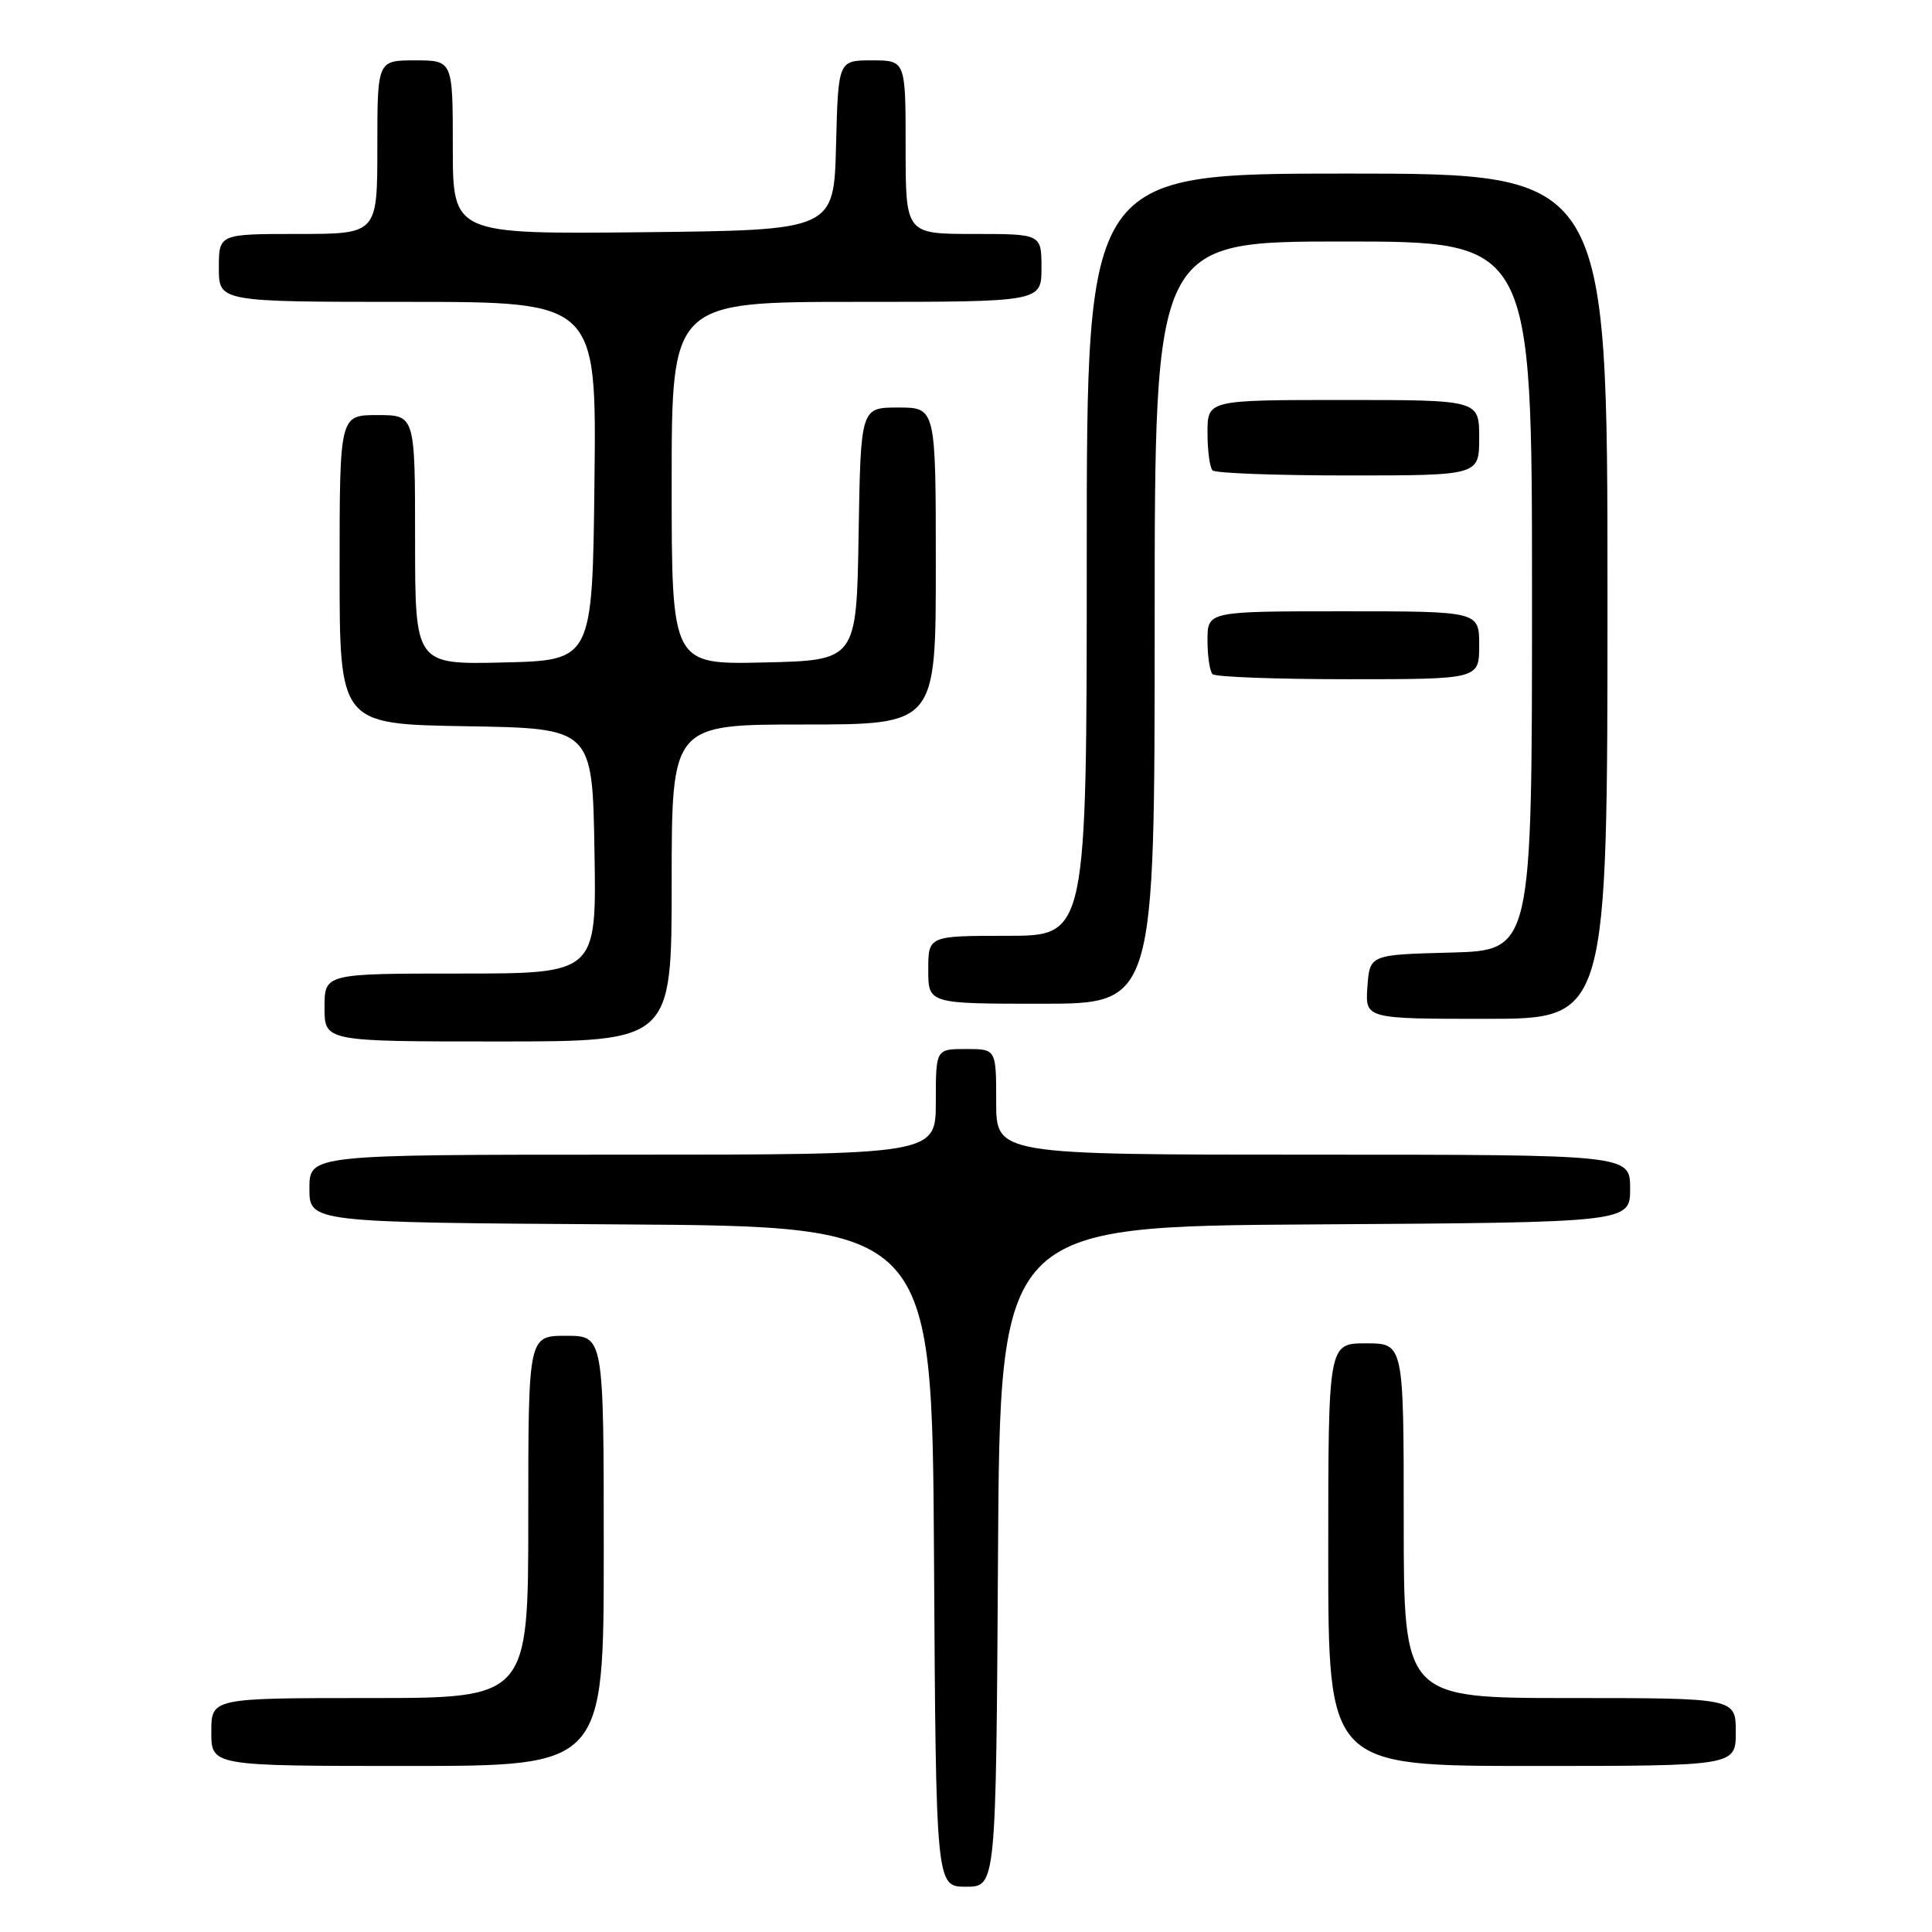 <?xml version="1.0" encoding="UTF-8" standalone="no"?>
<!DOCTYPE svg PUBLIC "-//W3C//DTD SVG 1.1//EN" "http://www.w3.org/Graphics/SVG/1.1/DTD/svg11.dtd" >
<svg xmlns="http://www.w3.org/2000/svg" xmlns:xlink="http://www.w3.org/1999/xlink" version="1.1" viewBox="0 0 256 256">
 <g >
 <path fill="currentColor"
d=" M 132.24 206.25 C 132.50 162.50 132.50 162.50 174.25 162.24 C 216.00 161.98 216.00 161.98 216.00 157.49 C 216.00 153.00 216.00 153.00 174.00 153.00 C 132.00 153.00 132.00 153.00 132.00 146.00 C 132.00 139.00 132.00 139.00 128.00 139.00 C 124.00 139.00 124.00 139.00 124.00 146.00 C 124.00 153.00 124.00 153.00 82.50 153.00 C 41.00 153.00 41.00 153.00 41.00 157.49 C 41.00 161.98 41.00 161.98 82.25 162.24 C 123.50 162.50 123.50 162.50 123.76 206.25 C 124.02 250.00 124.02 250.00 128.00 250.00 C 131.98 250.00 131.98 250.00 132.24 206.25 Z  M 80.00 205.50 C 80.00 177.00 80.00 177.00 75.00 177.00 C 70.00 177.00 70.00 177.00 70.00 201.00 C 70.00 225.00 70.00 225.00 49.00 225.00 C 28.00 225.00 28.00 225.00 28.00 229.50 C 28.00 234.00 28.00 234.00 54.00 234.00 C 80.00 234.00 80.00 234.00 80.00 205.50 Z  M 230.00 229.50 C 230.00 225.00 230.00 225.00 208.00 225.00 C 186.00 225.00 186.00 225.00 186.00 201.50 C 186.00 178.00 186.00 178.00 181.00 178.00 C 176.00 178.00 176.00 178.00 176.00 206.00 C 176.00 234.00 176.00 234.00 203.00 234.00 C 230.00 234.00 230.00 234.00 230.00 229.50 Z  M 89.00 117.00 C 89.00 96.00 89.00 96.00 106.50 96.00 C 124.00 96.00 124.00 96.00 124.00 75.00 C 124.00 54.00 124.00 54.00 119.02 54.00 C 114.05 54.00 114.05 54.00 113.77 70.75 C 113.50 87.50 113.50 87.50 101.25 87.78 C 89.00 88.06 89.00 88.06 89.00 64.03 C 89.00 40.00 89.00 40.00 113.50 40.00 C 138.00 40.00 138.00 40.00 138.00 35.50 C 138.00 31.00 138.00 31.00 129.00 31.00 C 120.00 31.00 120.00 31.00 120.00 19.50 C 120.00 8.00 120.00 8.00 115.53 8.00 C 111.07 8.00 111.07 8.00 110.78 19.25 C 110.50 30.50 110.50 30.50 85.25 30.77 C 60.00 31.03 60.00 31.03 60.00 19.52 C 60.00 8.00 60.00 8.00 55.00 8.00 C 50.00 8.00 50.00 8.00 50.00 19.50 C 50.00 31.00 50.00 31.00 39.50 31.00 C 29.00 31.00 29.00 31.00 29.00 35.50 C 29.00 40.00 29.00 40.00 54.02 40.00 C 79.04 40.00 79.04 40.00 78.77 63.75 C 78.50 87.50 78.50 87.50 66.75 87.78 C 55.00 88.06 55.00 88.06 55.00 71.53 C 55.00 55.00 55.00 55.00 50.00 55.00 C 45.00 55.00 45.00 55.00 45.00 75.48 C 45.00 95.95 45.00 95.95 61.75 96.23 C 78.50 96.50 78.50 96.50 78.77 112.75 C 79.05 129.00 79.05 129.00 61.02 129.00 C 43.00 129.00 43.00 129.00 43.00 133.50 C 43.00 138.00 43.00 138.00 66.00 138.00 C 89.00 138.00 89.00 138.00 89.00 117.00 Z  M 213.00 79.00 C 213.00 23.00 213.00 23.00 178.50 23.00 C 144.00 23.00 144.00 23.00 144.00 73.50 C 144.00 124.00 144.00 124.00 133.50 124.00 C 123.00 124.00 123.00 124.00 123.00 128.50 C 123.00 133.00 123.00 133.00 138.00 133.00 C 153.00 133.00 153.00 133.00 153.00 82.50 C 153.00 32.00 153.00 32.00 178.00 32.00 C 203.00 32.00 203.00 32.00 203.00 78.97 C 203.00 125.93 203.00 125.93 192.25 126.22 C 181.50 126.50 181.50 126.50 181.19 130.75 C 180.89 135.00 180.89 135.00 196.94 135.00 C 213.00 135.00 213.00 135.00 213.00 79.00 Z  M 196.00 85.50 C 196.00 81.00 196.00 81.00 178.00 81.00 C 160.00 81.00 160.00 81.00 160.00 84.83 C 160.00 86.94 160.30 88.97 160.67 89.33 C 161.03 89.70 169.13 90.00 178.67 90.00 C 196.00 90.00 196.00 90.00 196.00 85.50 Z  M 196.00 58.00 C 196.00 53.00 196.00 53.00 178.00 53.00 C 160.00 53.00 160.00 53.00 160.00 57.33 C 160.00 59.72 160.30 61.97 160.67 62.33 C 161.03 62.70 169.13 63.00 178.67 63.00 C 196.00 63.00 196.00 63.00 196.00 58.00 Z "/>
</g>
</svg>